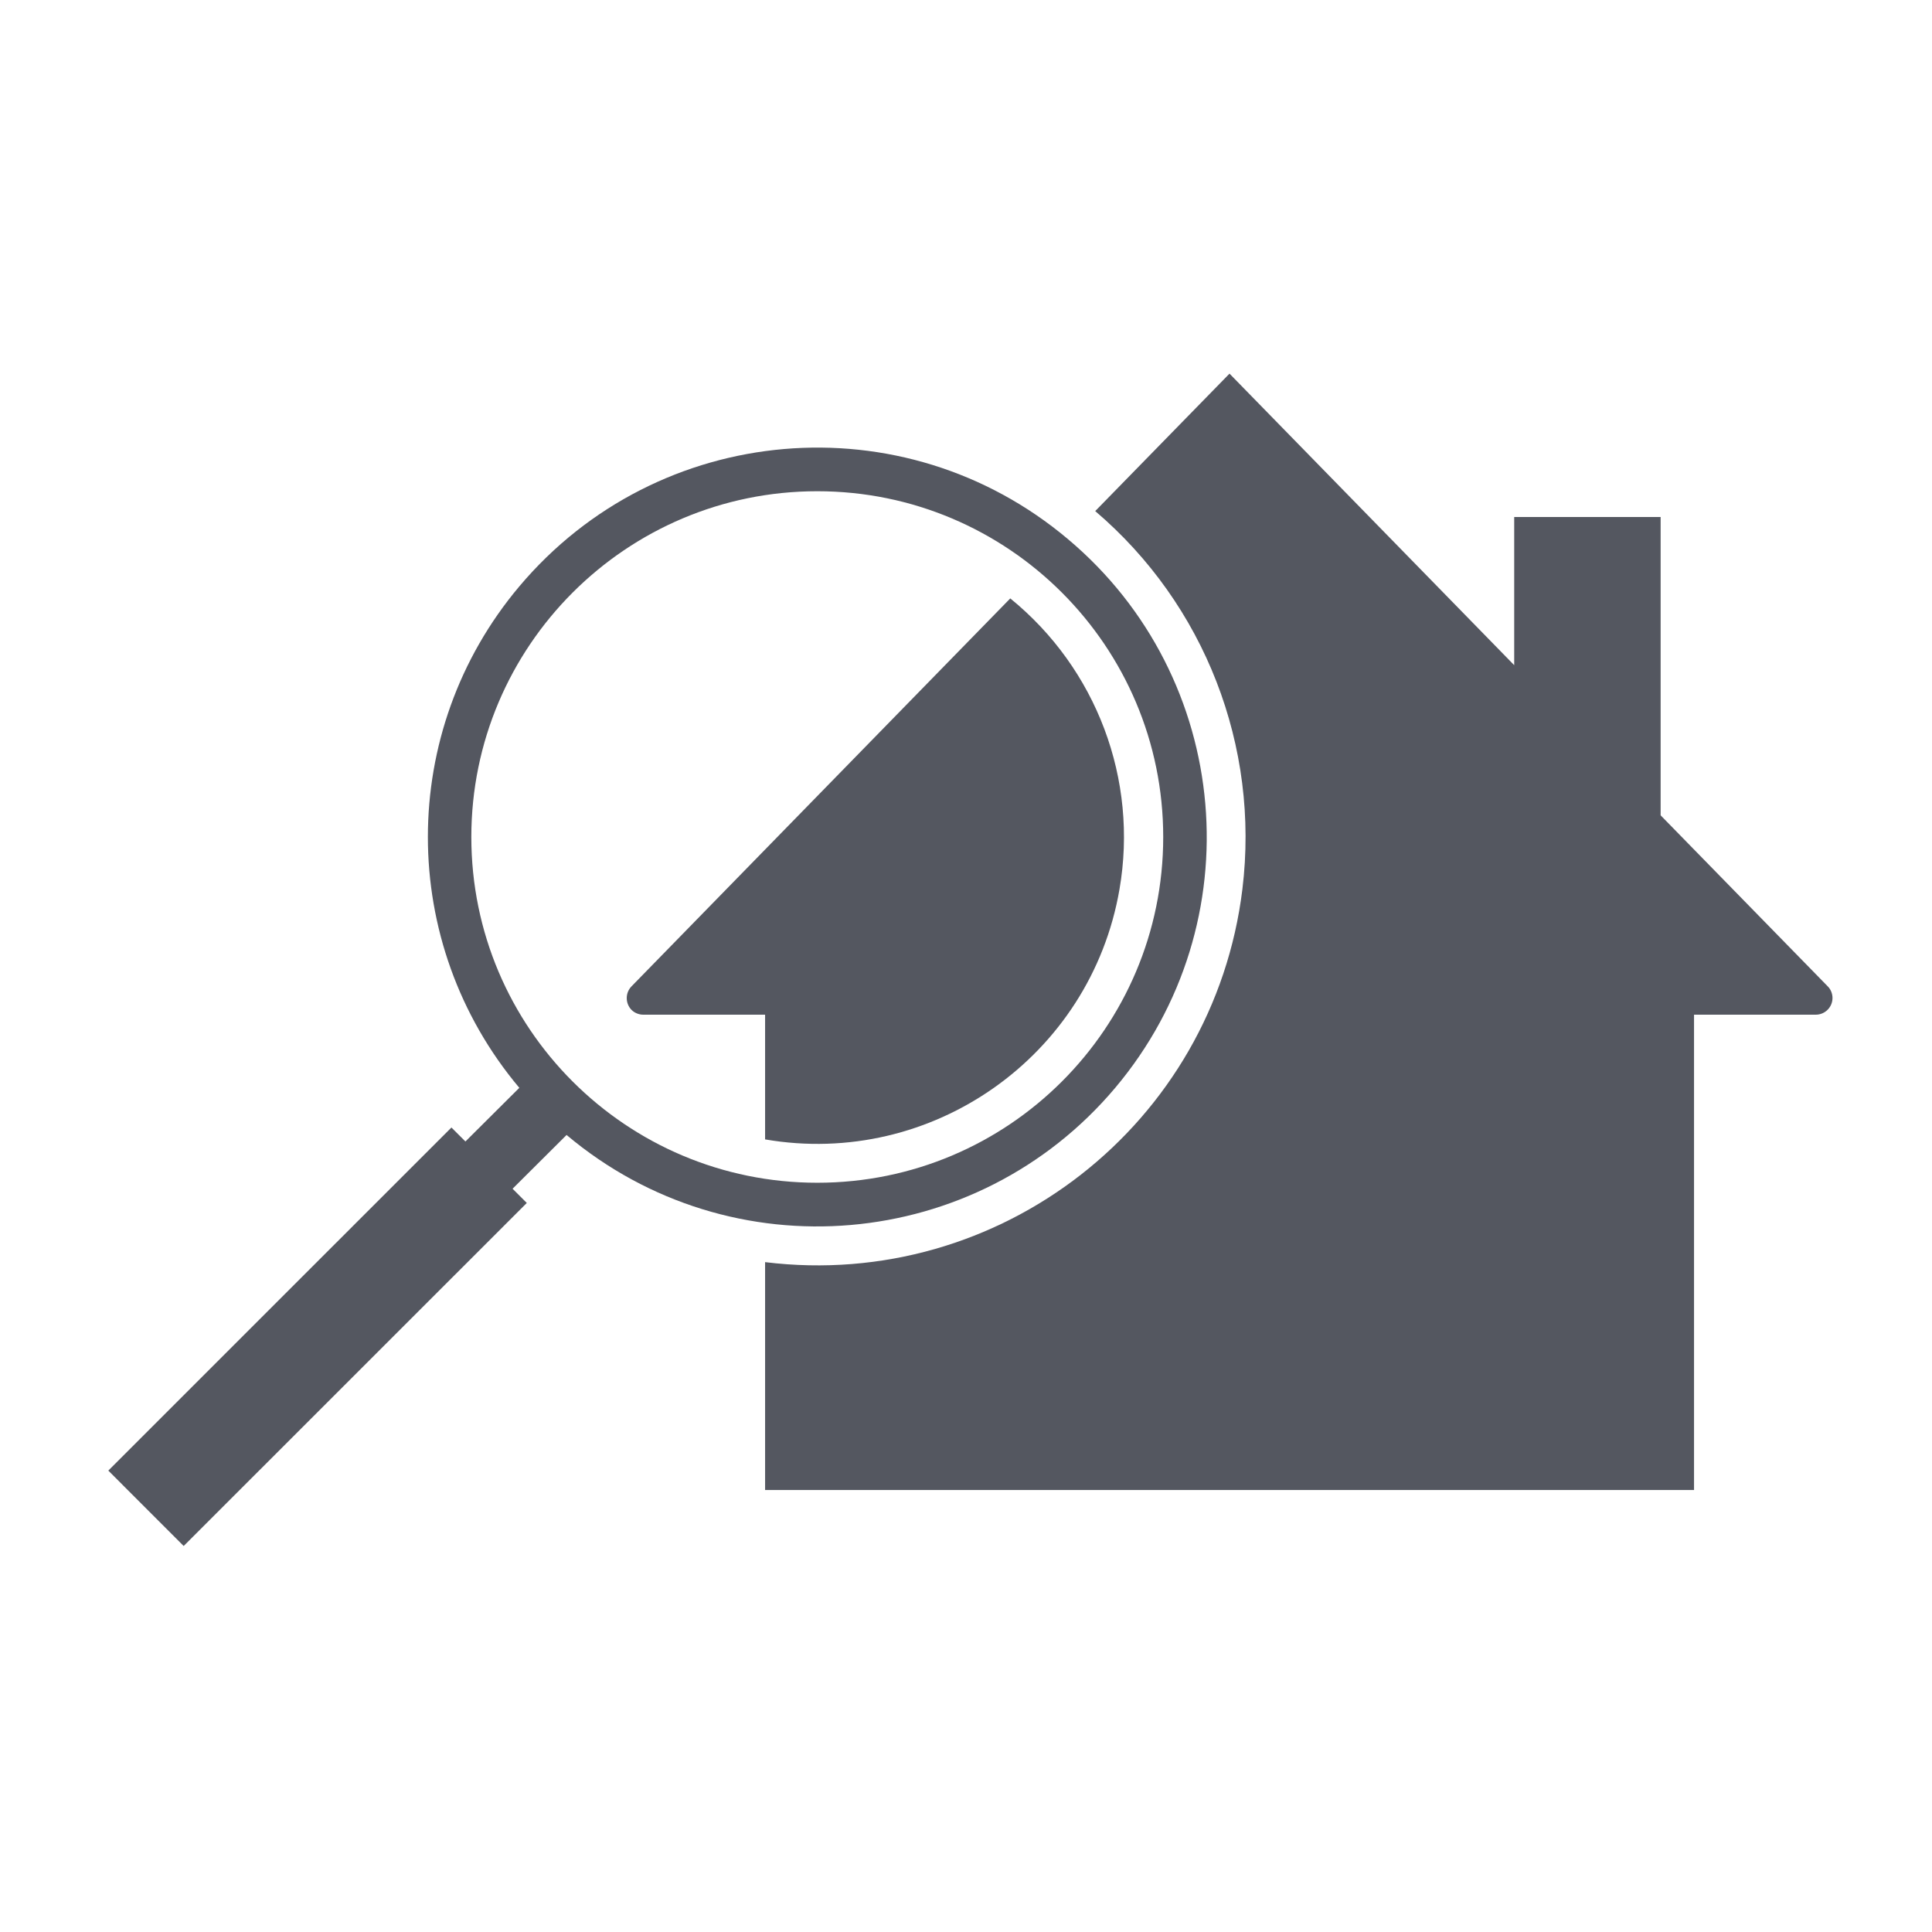 <svg fill="#545760" xmlns="http://www.w3.org/2000/svg" xmlns:xlink="http://www.w3.org/1999/xlink" version="1.1" x="0px" y="0px" viewBox="0 0 100 100" enable-background="new 0 0 100 100" xml:space="preserve"><path d="M29.326,58.746l-2.795,2.783l0.736,0.736L9.507,80.02l-3.901-3.902l17.76-17.758l0.724,0.723l2.79-2.777  c-6.311-7.508-6.311-18.462,0-25.955c7.174-8.521,19.882-9.621,28.397-2.446c8.521,7.161,9.62,19.882,2.446,28.401  C50.55,64.82,37.841,65.912,29.326,58.746z M60.208,43.325c0-9.881-8.019-17.899-17.906-17.899c-9.887,0-17.906,8.019-17.906,17.899  c0,9.888,8.019,17.894,17.906,17.894C52.189,61.219,60.208,53.213,60.208,43.325L60.208,43.325z"></path><g><path d="M39.601,58.975V52.52h-6.309c-0.216,0-0.445-0.09-0.598-0.242c-0.33-0.33-0.343-0.875-0.012-1.219l19.609-20.085   c4.466,3.628,6.634,9.372,5.654,15.053C56.459,54.666,48.236,60.463,39.601,58.975z"></path></g><g><path d="M56.688,26.454l6.951-7.115l14.736,15.09v-7.669h7.579v15.441l8.655,8.858c0.152,0.152,0.241,0.375,0.241,0.596   c0,0.477-0.388,0.865-0.864,0.865h-6.303v24.602H39.601V65.328c12.155,1.494,23.219-7.146,24.705-19.302   C65.208,38.635,62.361,31.284,56.688,26.454z"></path></g></svg>